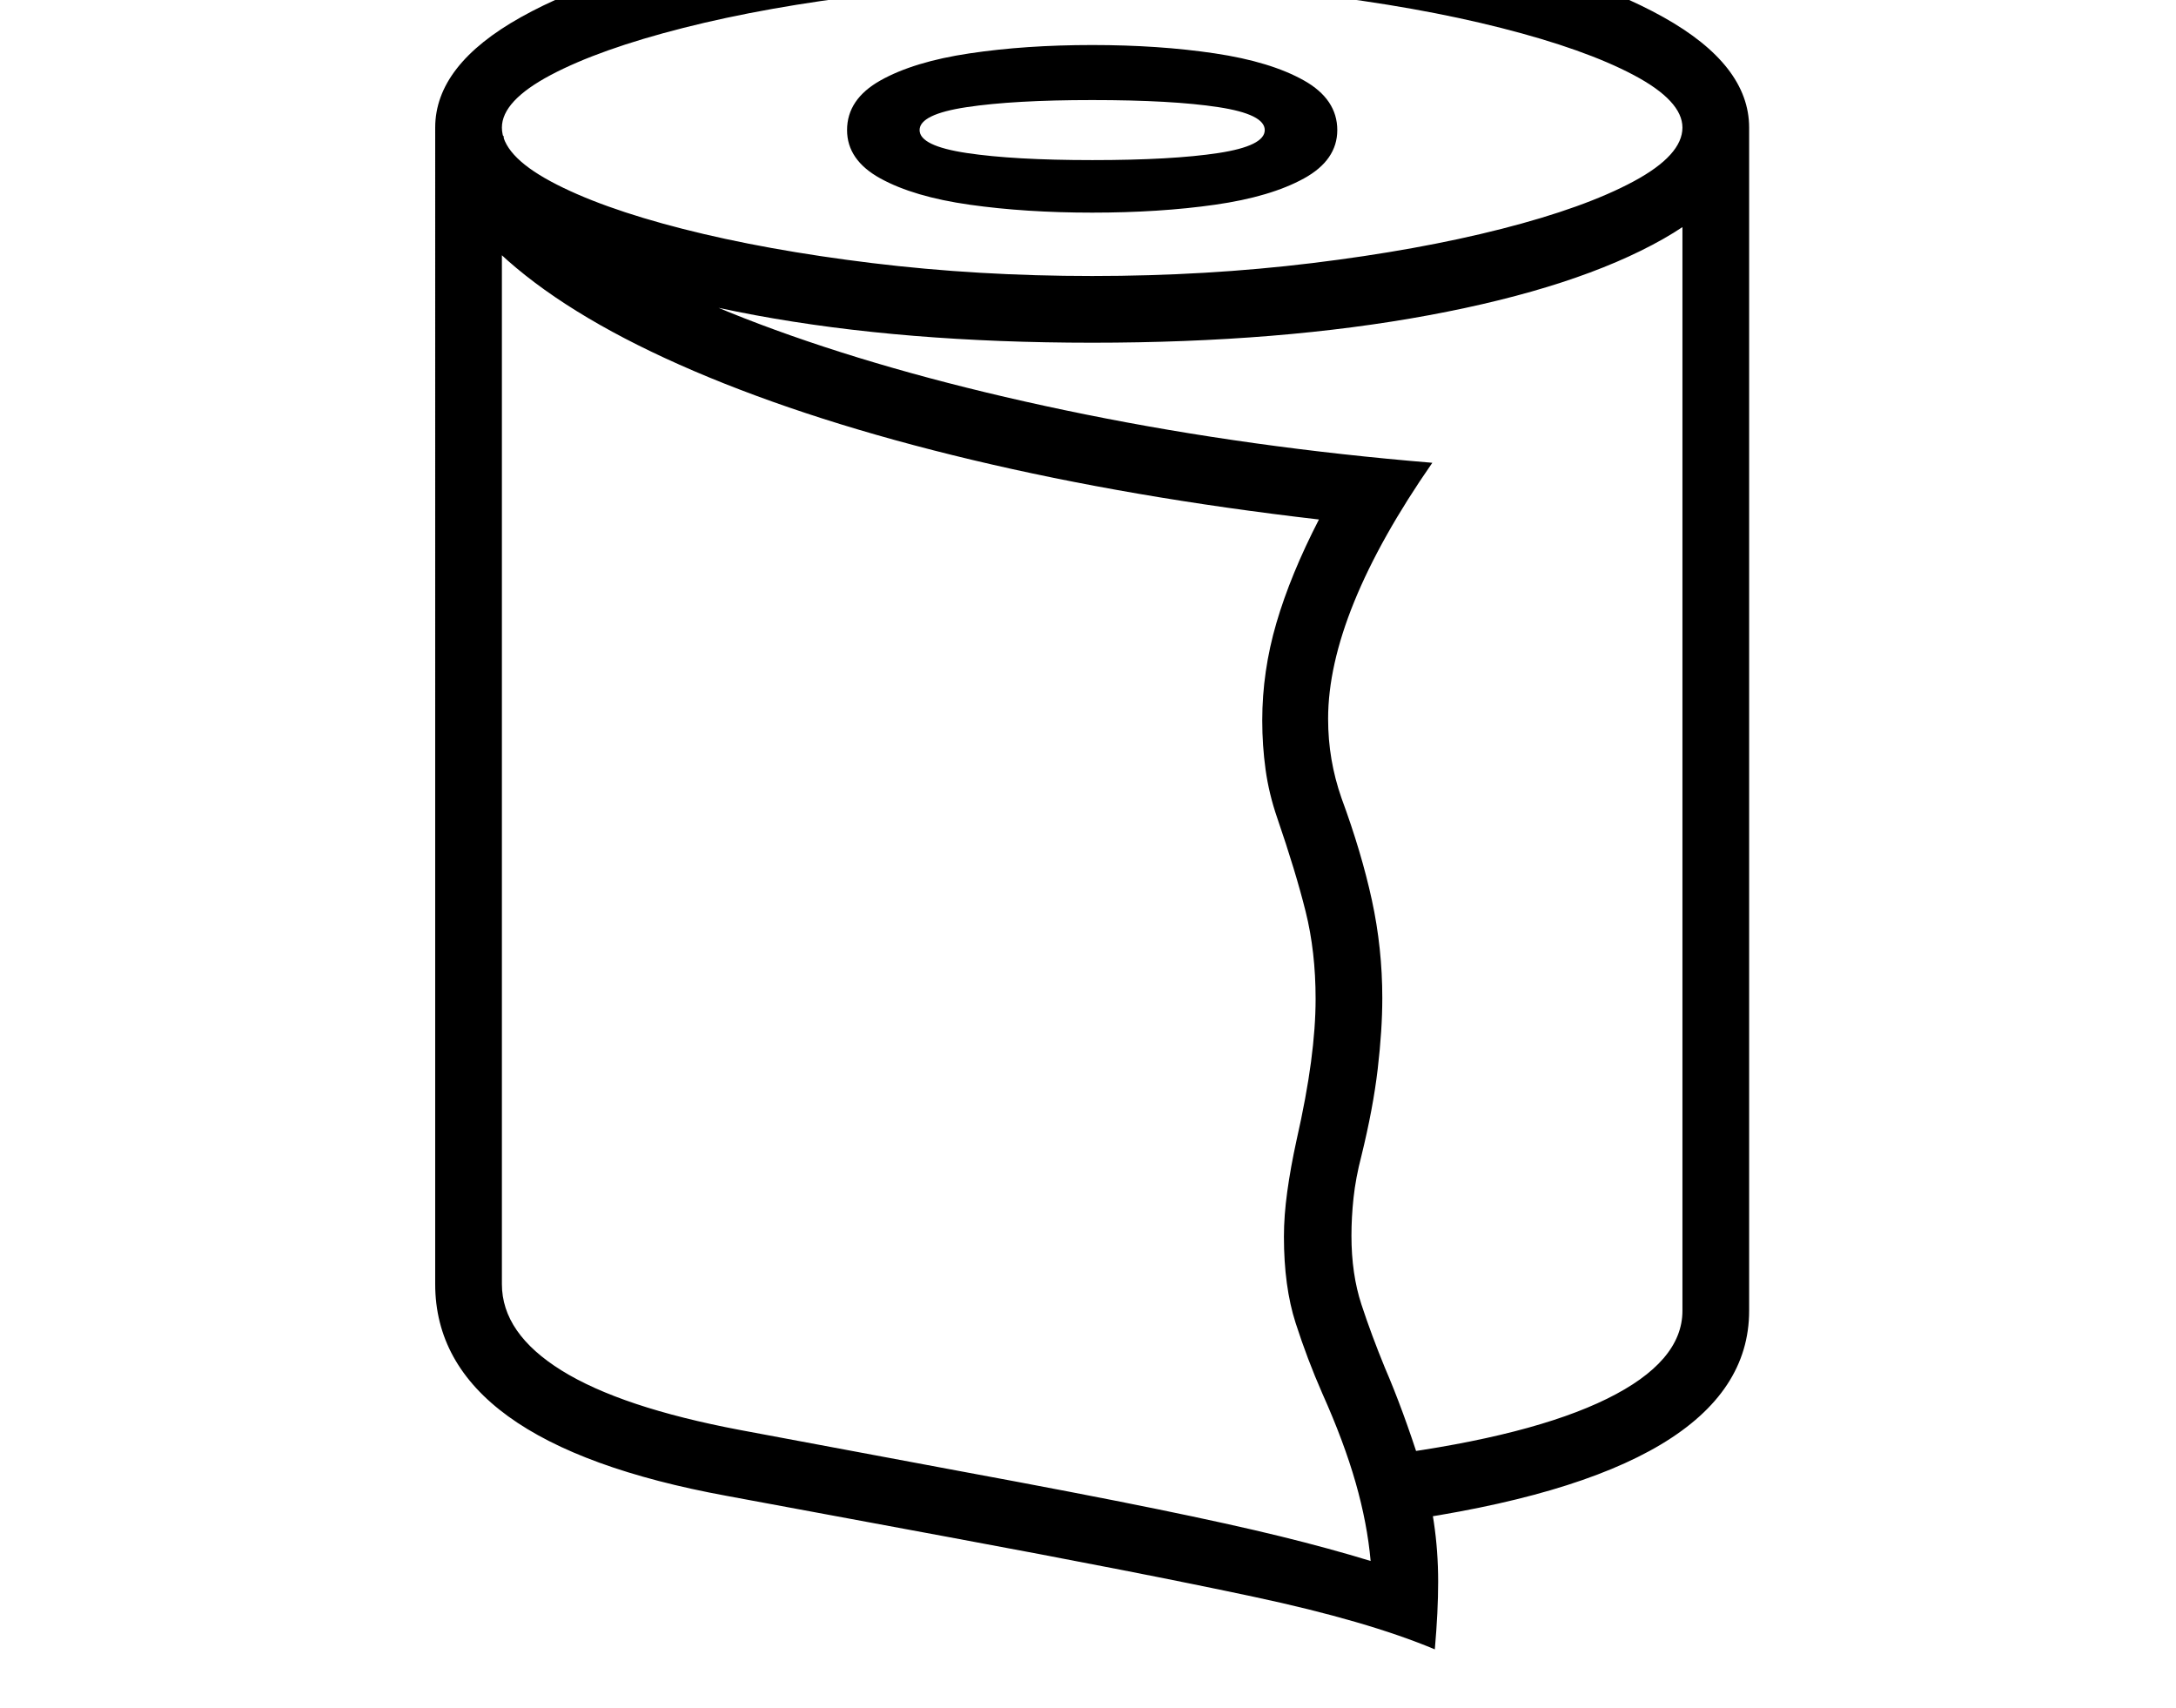 <svg xmlns="http://www.w3.org/2000/svg" viewBox="-10 0 2610 2048"><path d="M1711 1978q-81-34-217-63t-368-72l-264-49q-350-64-350-254V153l82 10q6 61 98 123t247 116.5 353 94.5 416 58q-125 180-125 307 0 25 4 48.5t12 46.5q24 65 36.5 122.5T1648 1197q0 38-5.5 85t-19.5 104q-7 27-9.5 50.5t-2.5 45.5q0 46 12 82.5t28 75.5q22 51 43 117t21 140q0 18-1 38t-3 43zm-77-106q-4-45-18-94t-40-107q-18-41-32-84.5t-14-103.5q0-25 4-54t11-61q12-53 17.5-94.5t5.5-75.5q0-57-12-105t-34-112q-10-29-14-58t-4-59q0-59 17-117t51-124q-225-26-416-71.5T822.5 445 599 312.5 513 163h79v1377q0 59 71.5 103.5T878 1715l262 49q146 27 236.5 45.5t149.5 33 108 29.5zm31-47-11-80q173-23 263.5-67.5T2008 1572V163l80-10v1419q0 194-423 253zM1300 411q-226 0-404-33t-281-91.5T512 153 615 20.5t281.5-90T1300-102q226 0 404 32.5t281 90T2088 153t-103 133.5-281 91.5-404 33zm0-80q137 0 264-15.5t227-41 158.5-57T2008 153q0-32-58.5-63t-159-56.5-227-40.5T1300-22q-136 0-263 15T809.5 33.5 650.5 90 592 153q0 33 58.5 64.5t158.5 57 227 41 264 15.5zm0-76q-80 0-147-9.5T1046 214t-40-58q0-37 40-59.5T1153 64t147-10 147 10 107 32.5 40 59.5q0 36-40 58t-106.5 31.5T1300 255zm0-63q96 0 151.5-8.5T1507 156t-55.5-27.5T1300 120q-94 0-150.5 8.5T1093 156t56.5 27.5T1300 192z"/></svg>